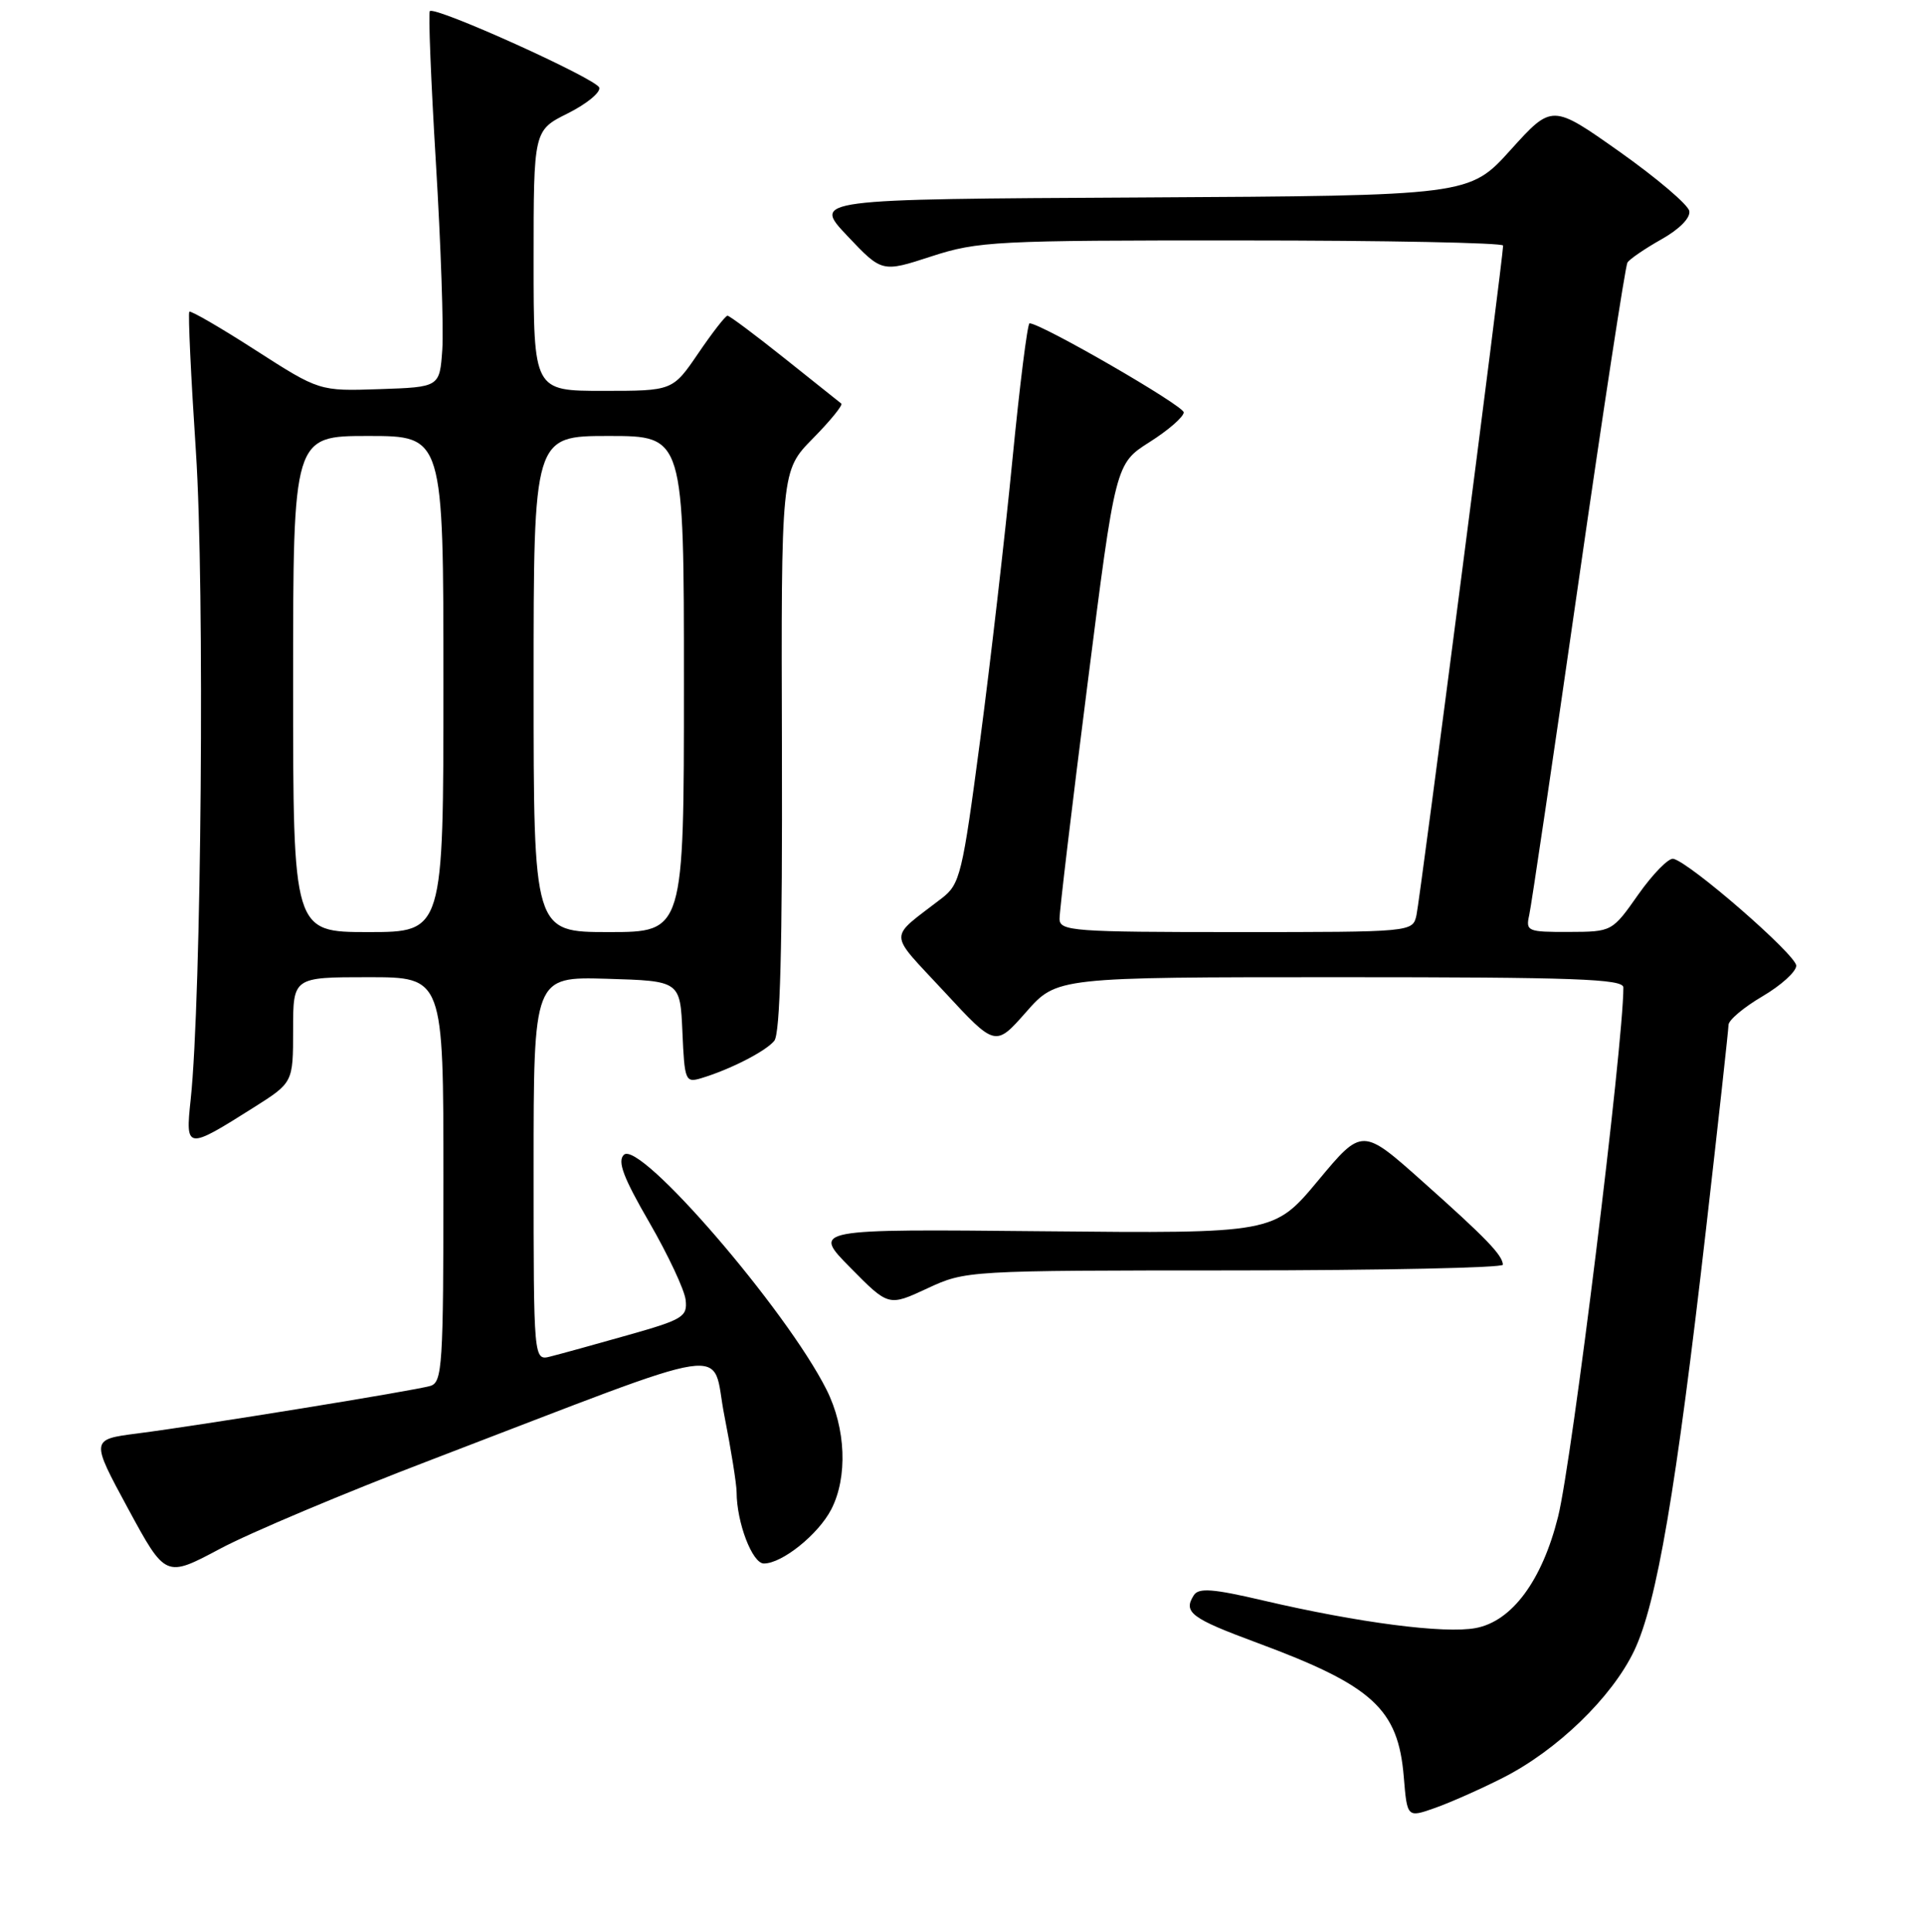 <?xml version="1.0" encoding="UTF-8" standalone="no"?>
<!DOCTYPE svg PUBLIC "-//W3C//DTD SVG 1.1//EN" "http://www.w3.org/Graphics/SVG/1.1/DTD/svg11.dtd" >
<svg xmlns="http://www.w3.org/2000/svg" xmlns:xlink="http://www.w3.org/1999/xlink" version="1.1" viewBox="0 0 256 257">
 <g >
 <path fill="currentColor"
d=" M 199.95 236.52 C 207.17 232.87 214.47 225.81 217.43 219.62 C 220.44 213.34 223.01 198.28 227.00 163.50 C 228.64 149.20 229.98 136.98 229.99 136.35 C 229.99 135.71 232.03 134.00 234.50 132.55 C 236.97 131.10 239.00 129.27 239.00 128.47 C 239.00 127.04 224.84 114.72 222.64 114.25 C 222.02 114.12 219.93 116.25 218.00 118.98 C 214.50 123.96 214.50 123.96 208.73 123.98 C 203.26 124.00 202.99 123.88 203.47 121.75 C 203.75 120.51 206.69 100.66 210.00 77.64 C 213.31 54.61 216.26 35.39 216.54 34.93 C 216.83 34.47 218.86 33.08 221.06 31.84 C 223.45 30.50 224.95 28.98 224.77 28.07 C 224.61 27.23 220.44 23.69 215.50 20.19 C 206.51 13.84 206.51 13.84 201.00 19.94 C 195.50 26.03 195.50 26.03 151.82 26.27 C 108.13 26.50 108.13 26.50 112.74 31.38 C 117.35 36.25 117.35 36.25 123.92 34.11 C 130.13 32.09 132.44 31.97 165.25 31.99 C 184.36 31.99 200.00 32.30 200.00 32.67 C 200.00 34.20 188.94 119.69 188.47 121.75 C 187.96 124.00 187.96 124.00 164.48 124.00 C 142.79 124.00 141.00 123.87 140.98 122.25 C 140.96 121.29 142.63 107.27 144.69 91.10 C 148.42 61.69 148.42 61.69 152.96 58.81 C 155.46 57.23 157.50 55.45 157.50 54.86 C 157.50 53.97 138.61 43.06 136.99 43.01 C 136.71 43.01 135.68 51.21 134.70 61.25 C 133.72 71.29 131.79 88.05 130.41 98.50 C 128.05 116.35 127.75 117.62 125.31 119.50 C 118.10 125.07 118.06 123.75 125.63 131.92 C 132.44 139.28 132.44 139.28 136.53 134.64 C 140.61 130.00 140.61 130.00 178.30 130.00 C 209.56 130.00 216.00 130.23 216.00 131.37 C 216.00 138.98 209.17 194.37 207.31 201.78 C 205.19 210.27 201.18 215.69 196.35 216.59 C 192.20 217.37 180.79 215.89 168.07 212.92 C 161.37 211.35 159.48 211.21 158.84 212.23 C 157.40 214.49 158.47 215.29 167.24 218.54 C 182.66 224.25 186.03 227.33 186.78 236.37 C 187.23 241.83 187.23 241.83 190.94 240.52 C 192.98 239.80 197.03 238.00 199.95 236.52 Z  M 57.50 194.16 C 98.93 178.31 94.52 178.97 96.38 188.32 C 97.27 192.82 98.00 197.40 98.01 198.50 C 98.02 202.56 100.10 208.00 101.64 208.00 C 104.07 208.00 108.87 204.14 110.60 200.81 C 112.81 196.53 112.56 190.02 109.97 184.87 C 104.62 174.22 85.10 151.60 83.01 153.63 C 82.12 154.49 82.94 156.66 86.40 162.63 C 88.90 166.96 91.08 171.60 91.23 172.94 C 91.48 175.18 90.87 175.55 83.50 177.63 C 79.10 178.88 74.49 180.15 73.25 180.46 C 71.00 181.04 71.00 181.04 71.00 155.48 C 71.00 129.93 71.00 129.93 80.75 130.21 C 90.50 130.50 90.50 130.50 90.80 137.30 C 91.08 143.79 91.20 144.07 93.30 143.44 C 97.13 142.29 101.87 139.87 103.02 138.47 C 103.81 137.53 104.11 125.96 104.04 99.89 C 103.93 62.64 103.93 62.64 108.15 58.34 C 110.48 55.98 112.18 53.88 111.94 53.69 C 111.70 53.50 108.30 50.79 104.39 47.67 C 100.48 44.55 97.06 42.00 96.80 42.00 C 96.53 42.00 94.78 44.25 92.91 47.00 C 89.50 52.00 89.50 52.00 80.25 52.00 C 71.00 52.00 71.00 52.00 71.00 34.68 C 71.00 17.35 71.00 17.35 75.55 15.08 C 78.05 13.83 79.94 12.29 79.73 11.65 C 79.35 10.47 57.89 0.78 57.19 1.48 C 56.98 1.69 57.34 10.78 58.00 21.68 C 58.66 32.58 59.04 43.75 58.85 46.50 C 58.50 51.50 58.50 51.50 50.50 51.77 C 42.50 52.04 42.50 52.04 34.01 46.59 C 29.35 43.59 25.38 41.29 25.19 41.47 C 25.01 41.66 25.40 50.06 26.07 60.15 C 27.25 78.04 26.80 132.92 25.37 146.27 C 24.65 152.97 24.81 152.99 33.75 147.34 C 39.00 144.02 39.00 144.02 39.00 137.01 C 39.00 130.00 39.00 130.00 49.00 130.00 C 59.00 130.00 59.00 130.00 59.00 156.93 C 59.00 181.72 58.86 183.91 57.25 184.38 C 55.11 185.01 26.84 189.60 18.28 190.70 C 12.06 191.50 12.06 191.50 17.04 200.70 C 22.03 209.90 22.03 209.90 29.26 206.05 C 33.24 203.92 45.95 198.57 57.50 194.16 Z  M 164.25 169.01 C 183.91 169.00 199.99 168.66 199.97 168.25 C 199.91 166.97 197.77 164.74 189.37 157.26 C 181.25 150.01 181.25 150.01 175.38 157.06 C 169.51 164.10 169.51 164.10 138.79 163.80 C 108.06 163.50 108.06 163.50 113.15 168.65 C 118.23 173.80 118.23 173.80 123.37 171.41 C 128.48 169.03 128.66 169.02 164.25 169.01 Z  M 39.00 91.00 C 39.00 58.00 39.00 58.00 49.00 58.00 C 59.00 58.00 59.00 58.00 59.00 91.00 C 59.00 124.00 59.00 124.00 49.00 124.00 C 39.00 124.00 39.00 124.00 39.00 91.00 Z  M 71.00 91.00 C 71.00 58.00 71.00 58.00 81.00 58.00 C 91.00 58.00 91.00 58.00 91.00 91.00 C 91.00 124.00 91.00 124.00 81.00 124.00 C 71.00 124.00 71.00 124.00 71.00 91.00 Z "/>
</g>
</svg>